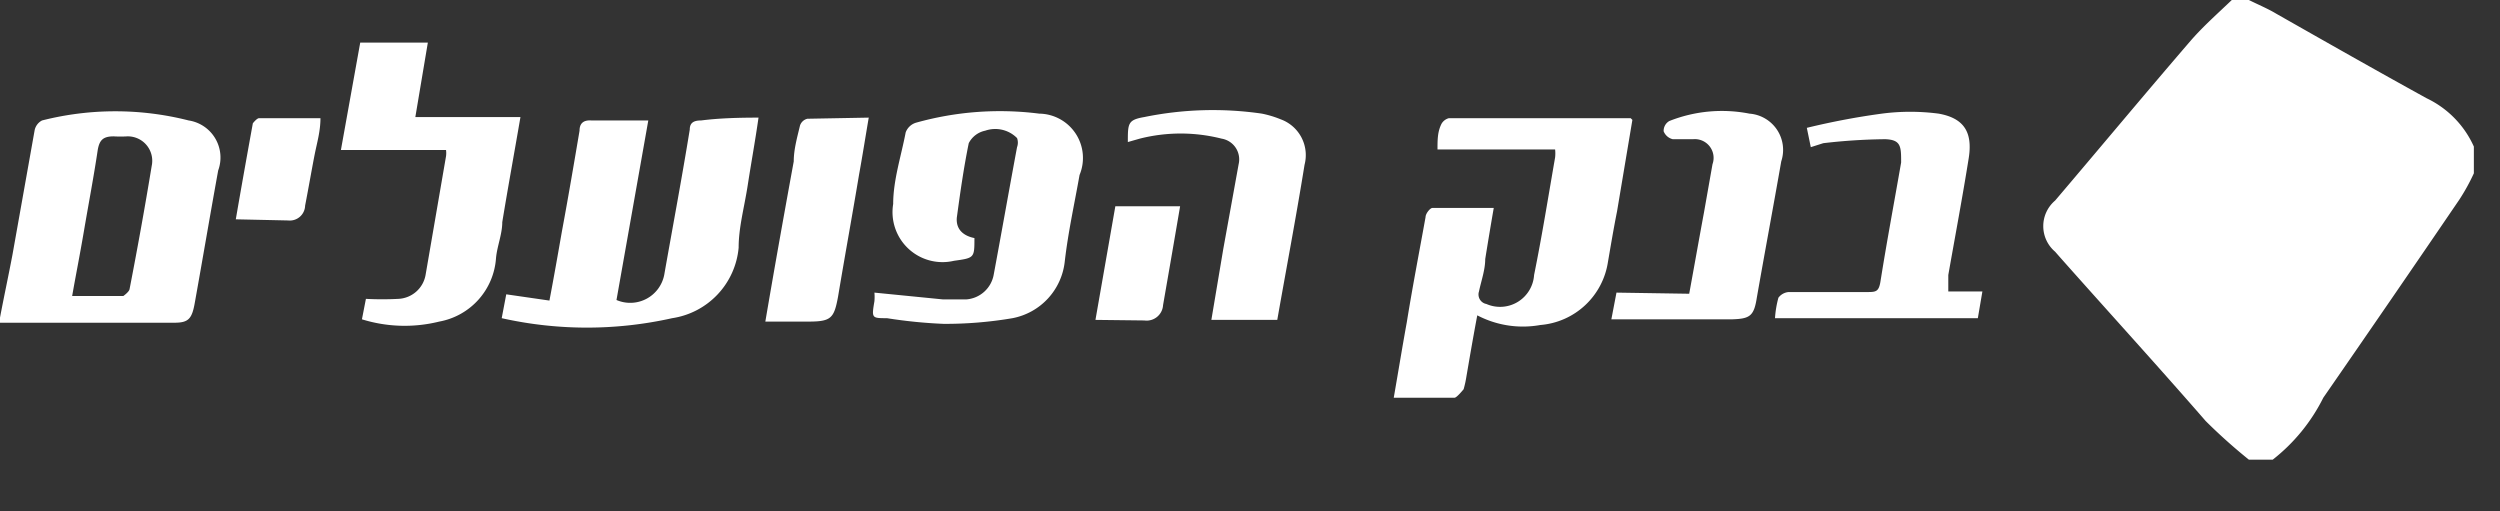 <?xml version="1.0" ?>
<svg xmlns="http://www.w3.org/2000/svg" width="44" height="9" viewBox="0 0 44 9">
  <rect x="0" y="0" width="44" height="9" fill="#333333" stroke="none"/>
  <path d="M39.58 8.09a9.72 9.72 0 0 1-0.76-0.68c-0.87-1-1.72-1.93-2.58-2.9l-0.07-0.08a0.59 0.59 0 0 1 0-0.9c0.8-0.94 1.59-1.89 2.4-2.83 0.22 -0.25 0.47 -0.47 0.71 -0.7h0.3c0.16 0.08 0.33 0.15 0.48 0.24 0.88 0.5 1.76 1 2.65 1.49 0.369 0.176 0.663 0.477 0.83 0.85v0.47a3.54 3.54 0 0 1-0.26 0.47 C42.49 4.68 41.7 5.83 40.89 7A3.19 3.19 0 0 1 40 8.09h-0.42zM0 5.59c0.07-0.37 0.15 -0.74 0.22 -1.11l0.39-2.19a0.25 0.25 0 0 1 0.13-0.17 5.24 5.24 0 0 1 2.58 0 0.66 0.66 0 0 1 0.52 0.88 c-0.14 0.77 -0.27 1.54-0.41 2.32-0.05 0.29 -0.11 0.36 -0.36 0.36 H0v-0.09zm1.27-0.38h0.9s0.1-0.07 0.11 -0.12c0.14-0.72 0.27 -1.44 0.39 -2.17a0.43 0.43 0 0 0-0.43-0.52 2.09 2.09 0 0 1-0.24 0c-0.19 0-0.25 0.07 -0.28 0.24 -0.07 0.47 -0.16 0.94 -0.24 1.41-0.08 0.47 -0.14 0.76 -0.21 1.16zM28.73 2.11l-0.27 1.61c-0.06 0.3 -0.11 0.6 -0.16 0.89 a1.31 1.31 0 0 1-1.19 1.11A1.73 1.73 0 0 1 26 5.55c-0.07 0.37 -0.13 0.72 -0.19 1.07a1.89 1.89 0 0 1-0.05 0.23 s-0.12 0.15 -0.16 0.15 h-1.07c0.08-0.46 0.15 -0.89 0.23 -1.33 0.1 -0.62 0.22 -1.24 0.33 -1.85 0-0.06 0.08 -0.16 0.12 -0.16h1.08c-0.053 0.307 -0.103 0.607 -0.15 0.9 0 0.19-0.07 0.38 -0.11 0.57 a0.17 0.17 0 0 0 0.13 0.22 0.6 0.6 0 0 0 0.84-0.51c0.14-0.69 0.25 -1.38 0.37 -2.07a0.64 0.64 0 0 0 0-0.14H25.3c0-0.17 0-0.31 0.07 -0.45a0.21 0.21 0 0 1 0.13-0.1h3.2l0.03 0.03 zM13.35 2.07c-0.06 0.42 -0.13 0.8 -0.19 1.19-0.06 0.39 -0.16 0.74 -0.16 1.1a1.38 1.38 0 0 1-1.17 1.24 6.86 6.86 0 0 1-3 0l0.08-0.42 0.76 0.11c0.08-0.42 0.15 -0.82 0.22 -1.22 0.11 -0.59 0.21 -1.18 0.31 -1.77 0-0.13 0.07 -0.19 0.21 -0.18h1l-0.56 3.16a0.61 0.61 0 0 0 0.84-0.44c0.15-0.85 0.31 -1.7 0.45 -2.56 0-0.12 0.07 -0.16 0.2 -0.16 0.31 -0.04 0.66 -0.05 1.01-0.05zM17.15 4.19c0 0.35 0 0.35-0.36 0.4 a0.88 0.88 0 0 1-1.07-1c0-0.42 0.14 -0.84 0.22 -1.26a0.28 0.28 0 0 1 0.18-0.17A5.47 5.47 0 0 1 18.29 2 0.78 0.78 0 0 1 19 3.08c-0.09 0.51 -0.2 1-0.26 1.52a1.14 1.14 0 0 1-0.92 1 7.06 7.06 0 0 1-1.21 0.1 8.63 8.63 0 0 1-1-0.1c-0.27 0-0.27 0-0.22-0.3a0.89 0.89 0 0 0 0-0.15l1.21 0.12 h0.4a0.53 0.53 0 0 0 0.49-0.44c0.14-0.75 0.27 -1.49 0.41 -2.24a0.23 0.23 0 0 0 0-0.16 0.54 0.54 0 0 0-0.56-0.13 0.42 0.42 0 0 0-0.29 0.22 c-0.09 0.44 -0.15 0.87 -0.21 1.31-0.02 0.24 0.16 0.33 0.31 0.36 zM6.37 5.62l0.07-0.36c0.19 0.01 0.38 0.01 0.57 0a0.51 0.51 0 0 0 0.48-0.42l0.36-2.09a0.4 0.4 0 0 0 0-0.11H6L6.34 0.75 h1.19l-0.22 1.31h1.85c-0.11 0.64 -0.22 1.24-0.32 1.85 0 0.21-0.09 0.42 -0.11 0.63 a1.22 1.22 0 0 1-1 1.12 2.53 2.53 0 0 1-1.36-0.04zM31.87 2.59l-0.07-0.34c0.435-0.106 0.876 -0.19 1.32-0.25a3.86 3.86 0 0 1 1 0c0.45 0.08 0.6 0.33 0.53 0.78 -0.11 0.69 -0.24 1.38-0.36 2.06v0.29h0.6l-0.08 0.47 h-3.57a1.8 1.8 0 0 1 0.06-0.36 0.25 0.25 0 0 1 0.18-0.1h1.37c0.17 0 0.22 0 0.25-0.21 0.11 -0.69 0.24 -1.38 0.36 -2.07 0-0.28 0-0.4-0.28-0.41a10.13 10.13 0 0 0-1.09 0.07 l-0.22 0.07 zM29.73 5.17c0.09-0.49 0.18 -1 0.26-1.43l0.15-0.85a0.33 0.33 0 0 0-0.34-0.44h-0.36a0.23 0.23 0 0 1-0.16-0.14 0.2 0.2 0 0 1 0.1-0.18A2.51 2.51 0 0 1 30.79 2a0.64 0.64 0 0 1 0.56 0.84 c-0.14 0.8 -0.29 1.6-0.43 2.4-0.05 0.32 -0.12 0.37 -0.43 0.38 h-2.13l0.09-0.47 1.28 0.02 zM22.48 5.63h-1.16l0.21-1.25 0.27 -1.49a0.37 0.37 0 0 0-0.3-0.45 2.93 2.93 0 0 0-1.44 0l-0.21 0.06 c0-0.33 0-0.39 0.29 -0.44A6 6 0 0 1 22.21 2a1.8 1.8 0 0 1 0.33 0.1 0.67 0.67 0 0 1 0.42 0.8 c-0.15 0.93 -0.32 1.82-0.48 2.73zM15.29 2.07c-0.06 0.35 -0.11 0.67 -0.17 1-0.12 0.72 -0.25 1.43-0.37 2.15-0.07 0.38 -0.12 0.44 -0.52 0.44 h-0.76c0.17-1 0.33-1.89 0.5 -2.82 0-0.21 0.06 -0.42 0.11 -0.63a0.18 0.18 0 0 1 0.13-0.12l1.08-0.02z" fill="#FFF"/>
  <path d="M19.28 5.63l0.35-2h1.14c-0.1 0.587 -0.2 1.167-0.3 1.74a0.29 0.29 0 0 1-0.33 0.27 l-0.86-0.01zM4.15 3.86c0.1-0.58 0.2 -1.14 0.3 -1.69 0 0 0.07-0.09 0.11 -0.09h1.08c0 0.23-0.06 0.43 -0.1 0.63 -0.04 0.2 -0.11 0.6 -0.17 0.91 a0.27 0.27 0 0 1-0.3 0.26 l-0.92-0.02z" fill="#FFF"/>
</svg>
